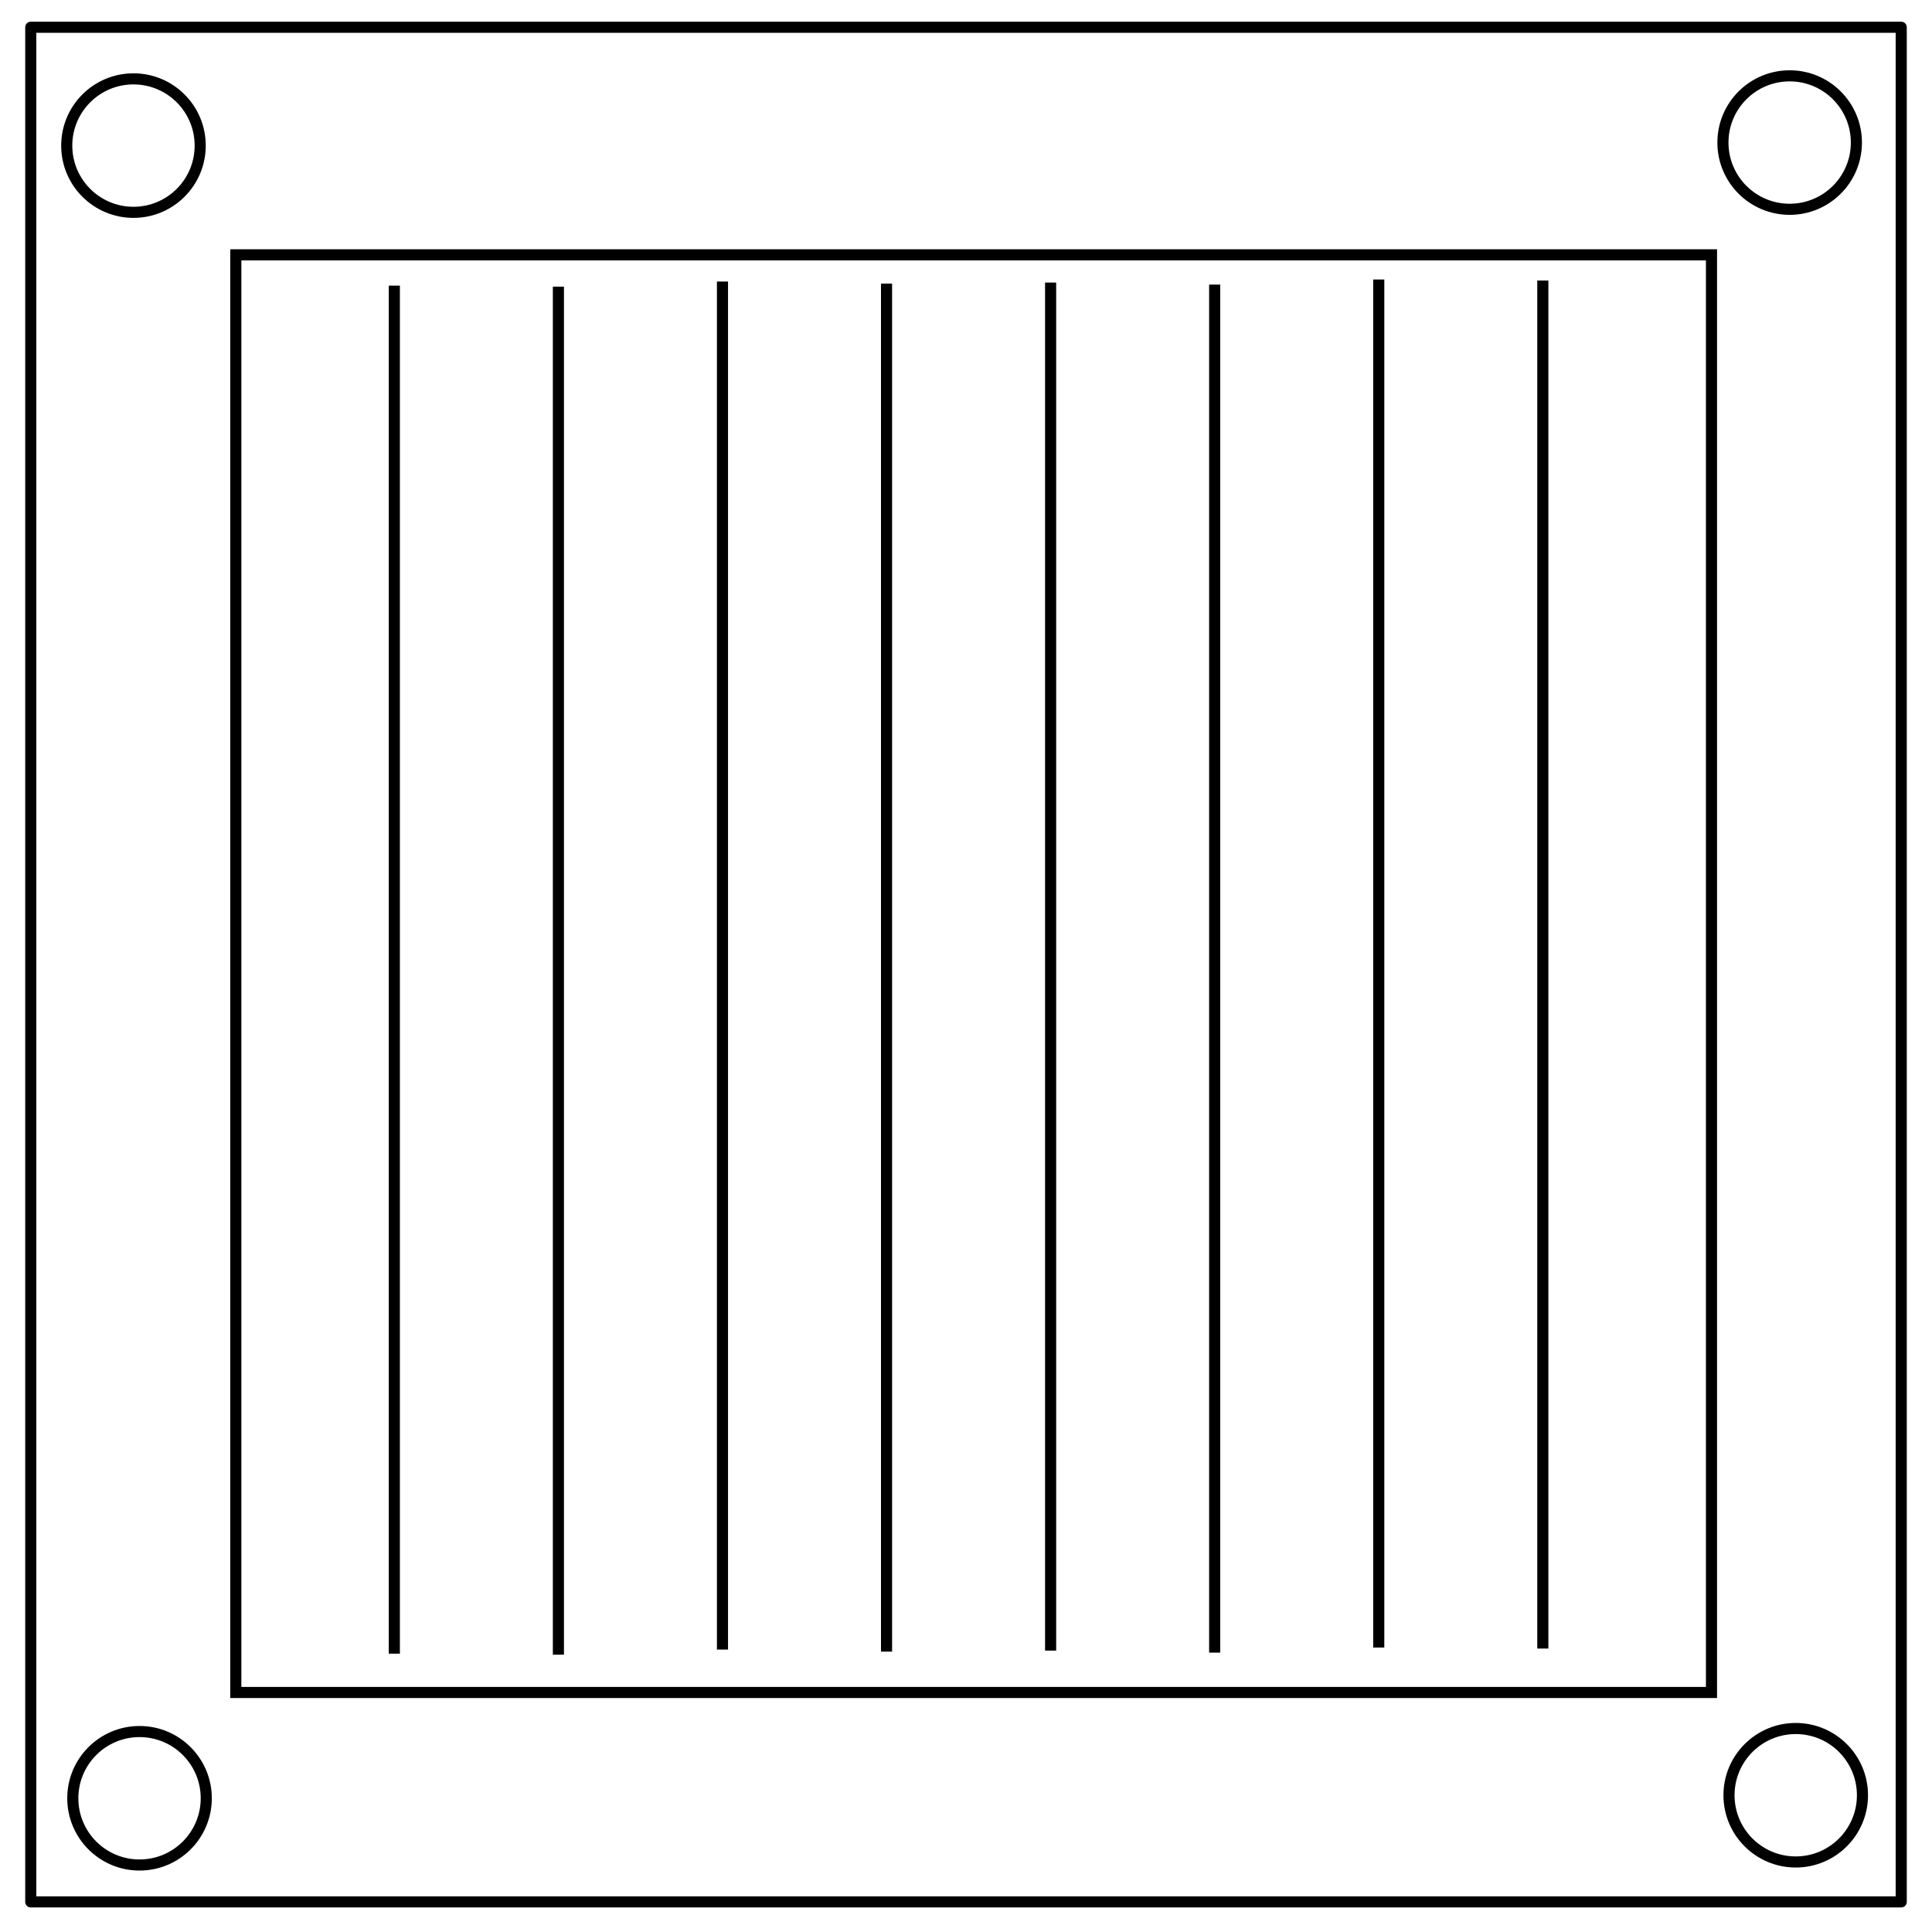<?xml version="1.0" encoding="UTF-8" standalone="no"?>
<svg
   xmlns:dc="http://purl.org/dc/elements/1.1/"
   xmlns:cc="http://creativecommons.org/ns#"
   xmlns:rdf="http://www.w3.org/1999/02/22-rdf-syntax-ns#"
   xmlns:svg="http://www.w3.org/2000/svg"
   xmlns="http://www.w3.org/2000/svg"
   xmlns:sodipodi="http://sodipodi.sourceforge.net/DTD/sodipodi-0.dtd"
   xmlns:inkscape="http://www.inkscape.org/namespaces/inkscape"
   height="348"
   width="348"
   inkscape:version="1.0 (4035a4fb49, 2020-05-01)"
   sodipodi:docname="empty.svg"
   version="1.1"
   viewBox="0 0 348 348"
   fill="none"
   stroke="none"
   stroke-linecap="square"
   stroke-miterlimit="10"
   id="svg69">
  <sodipodi:namedview
     inkscape:current-layer="svg69"
     inkscape:window-maximized="1"
     inkscape:window-y="-8"
     inkscape:window-x="-8"
     inkscape:cy="139.47016"
     inkscape:cx="78.991591"
     inkscape:zoom="2.0642298"
     showgrid="false"
     id="namedview44"
     inkscape:window-height="1017"
     inkscape:window-width="1920"
     inkscape:pageshadow="2"
     inkscape:pageopacity="0"
     guidetolerance="10"
     gridtolerance="10"
     objecttolerance="10"
     borderopacity="1"
     bordercolor="#666666"
     pagecolor="#ffffff"
     inkscape:document-rotation="0" />
  <defs
     id="defs73">
    <clipPath
       id="p.0-6">
      <path
         id="path2-5"
         clip-rule="nonzero"
         d="M 0,0 H 348 V 348 H 0 Z" />
    </clipPath>
  </defs>
  <clipPath
     id="p.0">
    <path
       d="M 0,0 H 348 V 348 H 0 Z"
       clip-rule="nonzero"
       id="path2" />
  </clipPath>
  <path
     id="path11-4-6"
     fill-rule="nonzero"
     d="m 5.543,4.907 h 336.913 v 337.669 H 5.543 Z"
     stroke-linecap="butt"
     stroke-linejoin="round"
     stroke-width="2"
     stroke="#000000" />
  <circle
     r="12.02"
     cy="26.226"
     cx="24.041"
     id="path1234"
     style="fill:none;stroke:#000000;stroke-width:2;stroke-miterlimit:10;stroke-dasharray:none;paint-order:markers fill stroke" />
  <circle
     style="fill:none;stroke:#000000;stroke-width:2;stroke-miterlimit:10;stroke-dasharray:none;paint-order:markers fill stroke"
     id="path1234-5"
     cx="322.361"
     cy="25.68"
     r="12.02" />
  <circle
     style="fill:none;stroke:#000000;stroke-width:2;stroke-miterlimit:10;stroke-dasharray:none;paint-order:markers fill stroke"
     id="path1234-2"
     cx="25.133"
     cy="323.913"
     r="12.02" />
  <circle
     r="12.02"
     cy="323.366"
     cx="323.454"
     id="path1234-5-9"
     style="fill:none;stroke:#000000;stroke-width:2;stroke-miterlimit:10;stroke-dasharray:none;paint-order:markers fill stroke" />
  <path
     id="path1269"
     d="M 71.029,51.449 V 297.864 Z"
     style="fill:none;stroke:#000000;stroke-width:2;stroke-linecap:butt;stroke-linejoin:miter;stroke-miterlimit:10;stroke-dasharray:none;stroke-opacity:1" />
  <path
     style="fill:none;stroke:#000000;stroke-width:2;stroke-linecap:butt;stroke-linejoin:miter;stroke-miterlimit:10;stroke-dasharray:none;stroke-opacity:1"
     d="M 100.582,51.632 V 298.048 Z"
     id="path1269-5" />
  <path
     style="fill:none;stroke:#000000;stroke-width:2;stroke-linecap:butt;stroke-linejoin:miter;stroke-miterlimit:10;stroke-dasharray:none;stroke-opacity:1"
     d="M 130.135,50.713 V 297.128 Z"
     id="path1269-6" />
  <path
     id="path1269-5-1"
     d="M 159.687,51.081 V 297.496 Z"
     style="fill:none;stroke:#000000;stroke-width:2;stroke-linecap:butt;stroke-linejoin:miter;stroke-miterlimit:10;stroke-dasharray:none;stroke-opacity:1" />
  <path
     style="fill:none;stroke:#000000;stroke-width:2;stroke-linecap:butt;stroke-linejoin:miter;stroke-miterlimit:10;stroke-dasharray:none;stroke-opacity:1"
     d="M 189.24,50.897 V 297.312 Z"
     id="path1269-2" />
  <path
     id="path1269-5-11"
     d="M 218.793,51.265 V 297.68 Z"
     style="fill:none;stroke:#000000;stroke-width:2;stroke-linecap:butt;stroke-linejoin:miter;stroke-miterlimit:10;stroke-dasharray:none;stroke-opacity:1" />
  <path
     id="path1269-6-8"
     d="M 248.346,50.345 V 296.761 Z"
     style="fill:none;stroke:#000000;stroke-width:2;stroke-linecap:butt;stroke-linejoin:miter;stroke-miterlimit:10;stroke-dasharray:none;stroke-opacity:1" />
  <path
     style="fill:none;stroke:#000000;stroke-width:2;stroke-linecap:butt;stroke-linejoin:miter;stroke-miterlimit:10;stroke-dasharray:none;stroke-opacity:1"
     d="M 277.899,50.529 V 296.944 Z"
     id="path1269-5-1-0" />
  <rect
     y="45.9"
     x="42.474"
     height="258.957"
     width="265.807"
     id="rect1346"
     style="fill:none;stroke:#000000;stroke-width:2;stroke-miterlimit:10;stroke-dasharray:none;paint-order:markers fill stroke" />
</svg>
